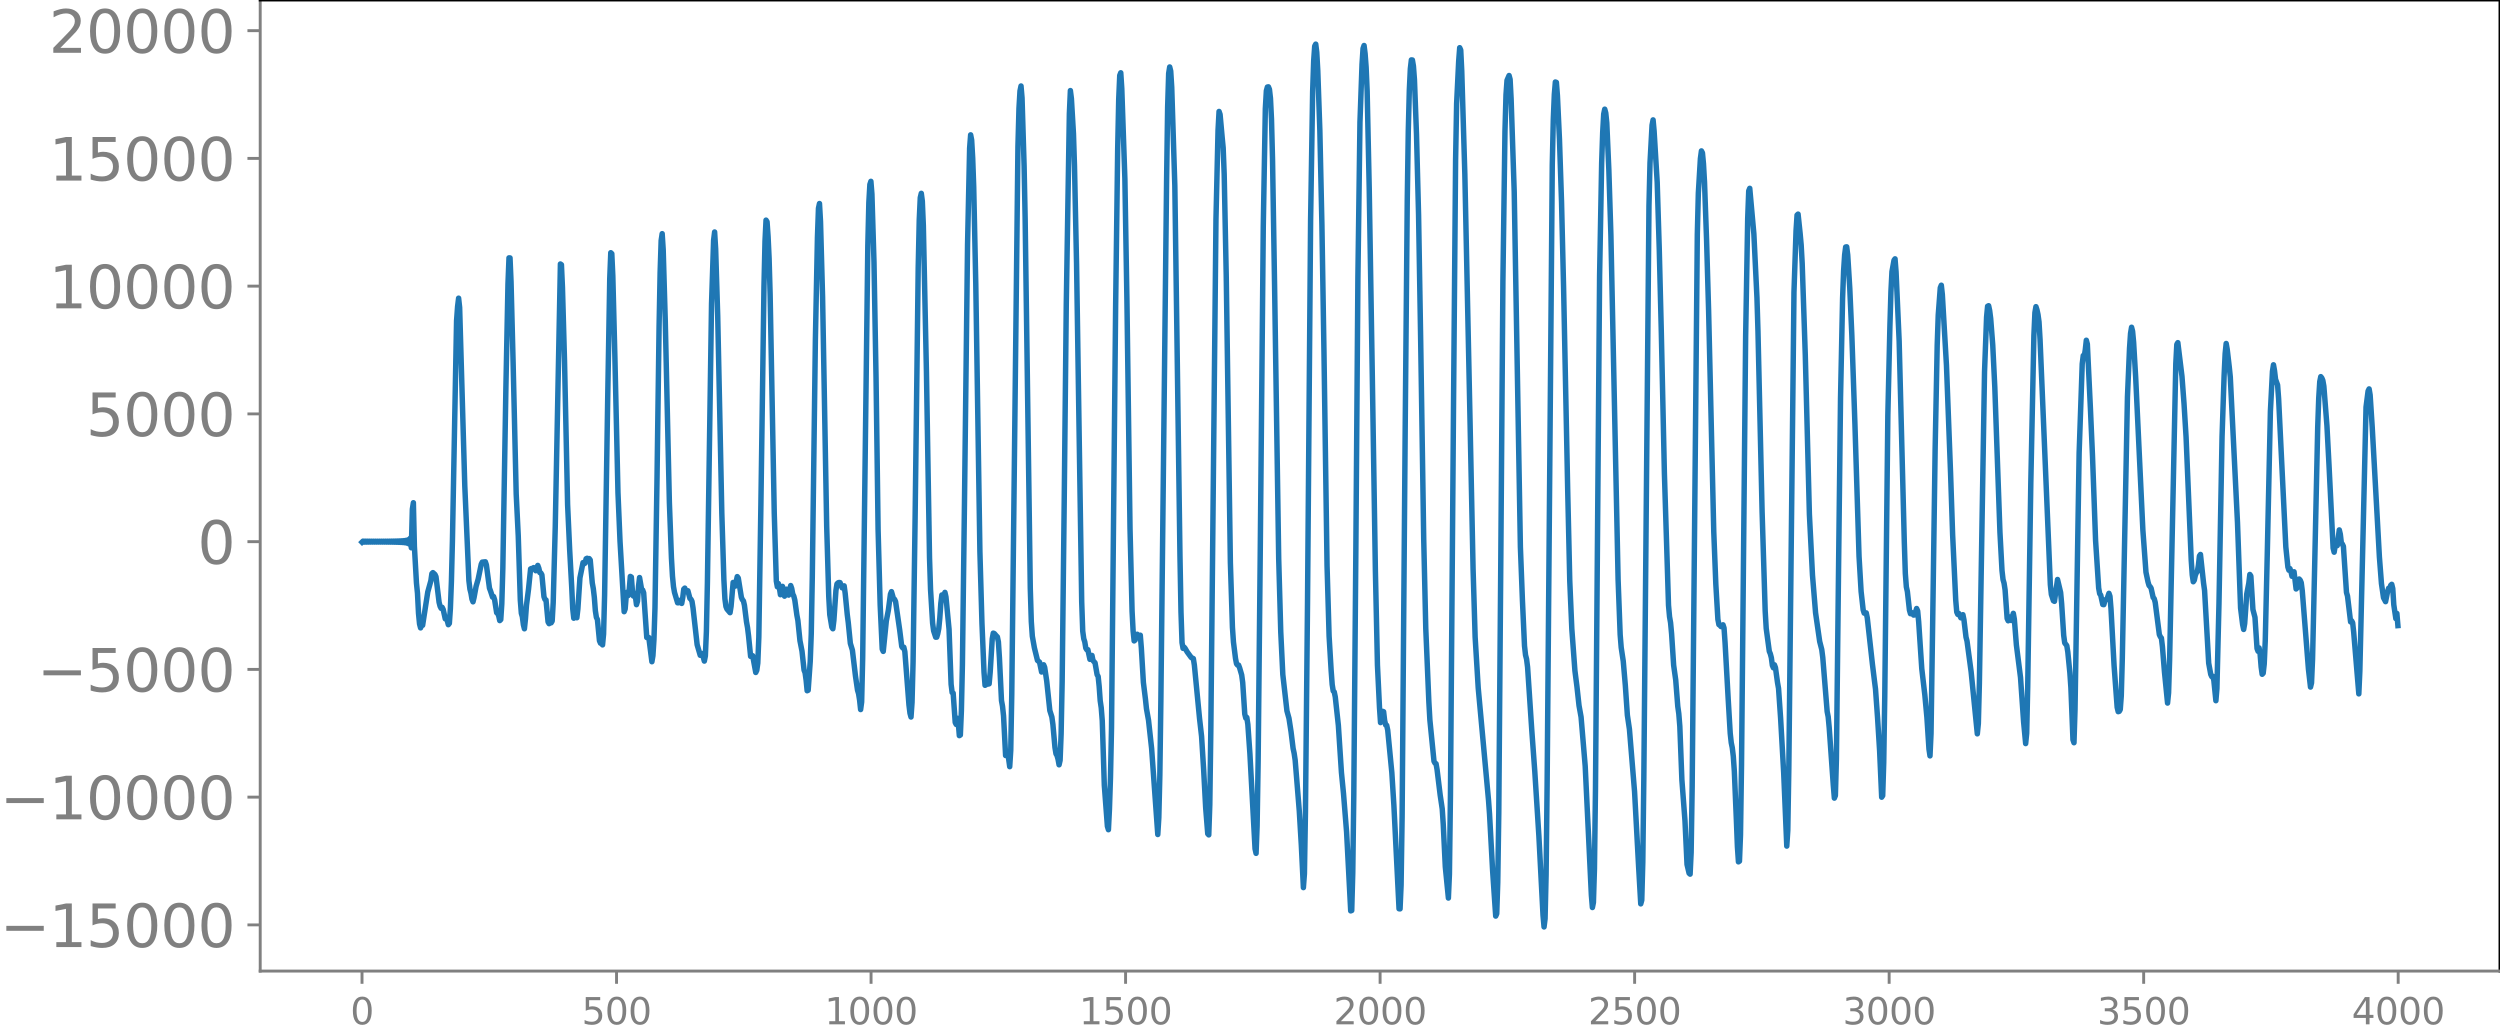 <svg xmlns="http://www.w3.org/2000/svg" xmlns:xlink="http://www.w3.org/1999/xlink" width="913.477" height="377.053" viewBox="0 0 685.107 282.79"><defs><style>*{stroke-linejoin:round;stroke-linecap:butt}</style></defs><g id="figure_1"><path id="patch_1" d="M0 282.79h685.107V0H0v282.79z" style="fill:none"/><g id="axes_1"><path id="patch_2" d="M71.308 266.112h613.8V0h-613.8v266.112z" style="fill:none"/><g id="matplotlib.axis_1"><g id="xtick_1"><g id="line2d_1"><defs><path id="m3ef6793127" d="M0 0v3.5" style="stroke:gray;stroke-width:.8"/></defs><use xlink:href="#m3ef6793127" x="99.207" y="266.112" style="fill:gray;stroke:gray;stroke-width:.8"/></g><g id="text_1" style="fill:gray" transform="matrix(.1 0 0 -.1 96.026 280.71)"><defs><path id="DejaVuSans-30" d="M2034 4250q-487 0-733-480-245-479-245-1442 0-959 245-1439 246-480 733-480 491 0 736 480 246 480 246 1439 0 963-246 1442-245 480-736 480zm0 500q785 0 1199-621 414-620 414-1801 0-1178-414-1799Q2819-91 2034-91q-784 0-1198 620-414 621-414 1799 0 1181 414 1801 414 621 1198 621z" transform="scale(.016)"/></defs><use xlink:href="#DejaVuSans-30"/></g></g><g id="xtick_2"><use xlink:href="#m3ef6793127" id="line2d_2" x="168.958" y="266.112" style="fill:gray;stroke:gray;stroke-width:.8"/><g id="text_2" style="fill:gray" transform="matrix(.1 0 0 -.1 159.414 280.71)"><defs><path id="DejaVuSans-35" d="M691 4666h2478v-532H1269V2991q137 47 274 70 138 23 276 23 781 0 1237-428 457-428 457-1159 0-753-469-1171Q2575-91 1722-91q-294 0-599 50Q819 9 494 109v635q281-153 581-228t634-75q541 0 856 284 316 284 316 772 0 487-316 771-315 285-856 285-253 0-505-56-251-56-513-175v2344z" transform="scale(.016)"/></defs><use xlink:href="#DejaVuSans-35"/><use xlink:href="#DejaVuSans-30" x="63.623"/><use xlink:href="#DejaVuSans-30" x="127.246"/></g></g><g id="xtick_3"><use xlink:href="#m3ef6793127" id="line2d_3" x="238.708" y="266.112" style="fill:gray;stroke:gray;stroke-width:.8"/><g id="text_3" style="fill:gray" transform="matrix(.1 0 0 -.1 225.982 280.71)"><defs><path id="DejaVuSans-31" d="M794 531h1031v3560L703 3866v575l1116 225h631V531h1031V0H794v531z" transform="scale(.016)"/></defs><use xlink:href="#DejaVuSans-31"/><use xlink:href="#DejaVuSans-30" x="63.623"/><use xlink:href="#DejaVuSans-30" x="127.246"/><use xlink:href="#DejaVuSans-30" x="190.869"/></g></g><g id="xtick_4"><use xlink:href="#m3ef6793127" id="line2d_4" x="308.457" y="266.112" style="fill:gray;stroke:gray;stroke-width:.8"/><g id="text_4" style="fill:gray" transform="matrix(.1 0 0 -.1 295.733 280.71)"><use xlink:href="#DejaVuSans-31"/><use xlink:href="#DejaVuSans-35" x="63.623"/><use xlink:href="#DejaVuSans-30" x="127.246"/><use xlink:href="#DejaVuSans-30" x="190.869"/></g></g><g id="xtick_5"><use xlink:href="#m3ef6793127" id="line2d_5" x="378.207" y="266.112" style="fill:gray;stroke:gray;stroke-width:.8"/><g id="text_5" style="fill:gray" transform="matrix(.1 0 0 -.1 365.483 280.71)"><defs><path id="DejaVuSans-32" d="M1228 531h2203V0H469v531q359 372 979 998 621 627 780 809 303 340 423 576 121 236 121 464 0 372-261 606-261 235-680 235-297 0-627-103-329-103-704-313v638q381 153 712 231 332 78 607 78 725 0 1156-363 431-362 431-968 0-288-108-546-107-257-392-607-78-91-497-524-418-433-1181-1211z" transform="scale(.016)"/></defs><use xlink:href="#DejaVuSans-32"/><use xlink:href="#DejaVuSans-30" x="63.623"/><use xlink:href="#DejaVuSans-30" x="127.246"/><use xlink:href="#DejaVuSans-30" x="190.869"/></g></g><g id="xtick_6"><use xlink:href="#m3ef6793127" id="line2d_6" x="447.957" y="266.112" style="fill:gray;stroke:gray;stroke-width:.8"/><g id="text_6" style="fill:gray" transform="matrix(.1 0 0 -.1 435.233 280.71)"><use xlink:href="#DejaVuSans-32"/><use xlink:href="#DejaVuSans-35" x="63.623"/><use xlink:href="#DejaVuSans-30" x="127.246"/><use xlink:href="#DejaVuSans-30" x="190.869"/></g></g><g id="xtick_7"><use xlink:href="#m3ef6793127" id="line2d_7" x="517.707" y="266.112" style="fill:gray;stroke:gray;stroke-width:.8"/><g id="text_7" style="fill:gray" transform="matrix(.1 0 0 -.1 504.983 280.71)"><defs><path id="DejaVuSans-33" d="M2597 2516q453-97 707-404 255-306 255-756 0-690-475-1069Q2609-91 1734-91q-293 0-604 58T488 141v609q262-153 574-231 313-78 654-78 593 0 904 234t311 681q0 413-289 645-289 233-804 233h-544v519h569q465 0 712 186t247 536q0 359-255 551-254 193-729 193-260 0-557-57-297-56-653-174v562q360 100 674 150t592 50q719 0 1137-327 419-326 419-882 0-388-222-655t-631-370z" transform="scale(.016)"/></defs><use xlink:href="#DejaVuSans-33"/><use xlink:href="#DejaVuSans-30" x="63.623"/><use xlink:href="#DejaVuSans-30" x="127.246"/><use xlink:href="#DejaVuSans-30" x="190.869"/></g></g><g id="xtick_8"><use xlink:href="#m3ef6793127" id="line2d_8" x="587.457" y="266.112" style="fill:gray;stroke:gray;stroke-width:.8"/><g id="text_8" style="fill:gray" transform="matrix(.1 0 0 -.1 574.732 280.71)"><use xlink:href="#DejaVuSans-33"/><use xlink:href="#DejaVuSans-35" x="63.623"/><use xlink:href="#DejaVuSans-30" x="127.246"/><use xlink:href="#DejaVuSans-30" x="190.869"/></g></g><g id="xtick_9"><use xlink:href="#m3ef6793127" id="line2d_9" x="657.207" y="266.112" style="fill:gray;stroke:gray;stroke-width:.8"/><g id="text_9" style="fill:gray" transform="matrix(.1 0 0 -.1 644.482 280.71)"><defs><path id="DejaVuSans-34" d="M2419 4116 825 1625h1594v2491zm-166 550h794V1625h666v-525h-666V0h-628v1100H313v609l1940 2957z" transform="scale(.016)"/></defs><use xlink:href="#DejaVuSans-34"/><use xlink:href="#DejaVuSans-30" x="63.623"/><use xlink:href="#DejaVuSans-30" x="127.246"/><use xlink:href="#DejaVuSans-30" x="190.869"/></g></g></g><g id="matplotlib.axis_2"><g id="ytick_1"><g id="line2d_10"><defs><path id="maae95889b7" d="M0 0h-3.5" style="stroke:gray;stroke-width:.8"/></defs><use xlink:href="#maae95889b7" x="71.308" y="253.462" style="fill:gray;stroke:gray;stroke-width:.8"/></g><g id="text_10" style="fill:gray" transform="matrix(.16 0 0 -.16 0 259.54)"><defs><path id="DejaVuSans-2212" d="M678 2272h4006v-531H678v531z" transform="scale(.016)"/></defs><use xlink:href="#DejaVuSans-2212"/><use xlink:href="#DejaVuSans-31" x="83.789"/><use xlink:href="#DejaVuSans-35" x="147.412"/><use xlink:href="#DejaVuSans-30" x="211.035"/><use xlink:href="#DejaVuSans-30" x="274.658"/><use xlink:href="#DejaVuSans-30" x="338.281"/></g></g><g id="ytick_2"><use xlink:href="#maae95889b7" id="line2d_11" x="71.308" y="218.453" style="fill:gray;stroke:gray;stroke-width:.8"/><g id="text_11" style="fill:gray" transform="matrix(.16 0 0 -.16 0 224.531)"><use xlink:href="#DejaVuSans-2212"/><use xlink:href="#DejaVuSans-31" x="83.789"/><use xlink:href="#DejaVuSans-30" x="147.412"/><use xlink:href="#DejaVuSans-30" x="211.035"/><use xlink:href="#DejaVuSans-30" x="274.658"/><use xlink:href="#DejaVuSans-30" x="338.281"/></g></g><g id="ytick_3"><use xlink:href="#maae95889b7" id="line2d_12" x="71.308" y="183.444" style="fill:gray;stroke:gray;stroke-width:.8"/><g id="text_12" style="fill:gray" transform="matrix(.16 0 0 -.16 10.18 189.522)"><use xlink:href="#DejaVuSans-2212"/><use xlink:href="#DejaVuSans-35" x="83.789"/><use xlink:href="#DejaVuSans-30" x="147.412"/><use xlink:href="#DejaVuSans-30" x="211.035"/><use xlink:href="#DejaVuSans-30" x="274.658"/></g></g><g id="ytick_4"><use xlink:href="#maae95889b7" id="line2d_13" x="71.308" y="148.435" style="fill:gray;stroke:gray;stroke-width:.8"/><use xlink:href="#DejaVuSans-30" id="text_13" style="fill:gray" transform="matrix(.16 0 0 -.16 54.127 154.513)"/></g><g id="ytick_5"><use xlink:href="#maae95889b7" id="line2d_14" x="71.308" y="113.426" style="fill:gray;stroke:gray;stroke-width:.8"/><g id="text_14" style="fill:gray" transform="matrix(.16 0 0 -.16 23.587 119.504)"><use xlink:href="#DejaVuSans-35"/><use xlink:href="#DejaVuSans-30" x="63.623"/><use xlink:href="#DejaVuSans-30" x="127.246"/><use xlink:href="#DejaVuSans-30" x="190.869"/></g></g><g id="ytick_6"><use xlink:href="#maae95889b7" id="line2d_15" x="71.308" y="78.417" style="fill:gray;stroke:gray;stroke-width:.8"/><g id="text_15" style="fill:gray" transform="matrix(.16 0 0 -.16 13.408 84.495)"><use xlink:href="#DejaVuSans-31"/><use xlink:href="#DejaVuSans-30" x="63.623"/><use xlink:href="#DejaVuSans-30" x="127.246"/><use xlink:href="#DejaVuSans-30" x="190.869"/><use xlink:href="#DejaVuSans-30" x="254.492"/></g></g><g id="ytick_7"><use xlink:href="#maae95889b7" id="line2d_16" x="71.308" y="43.408" style="fill:gray;stroke:gray;stroke-width:.8"/><g id="text_16" style="fill:gray" transform="matrix(.16 0 0 -.16 13.408 49.486)"><use xlink:href="#DejaVuSans-31"/><use xlink:href="#DejaVuSans-35" x="63.623"/><use xlink:href="#DejaVuSans-30" x="127.246"/><use xlink:href="#DejaVuSans-30" x="190.869"/><use xlink:href="#DejaVuSans-30" x="254.492"/></g></g><g id="ytick_8"><use xlink:href="#maae95889b7" id="line2d_17" x="71.308" y="8.399" style="fill:gray;stroke:gray;stroke-width:.8"/><g id="text_17" style="fill:gray" transform="matrix(.16 0 0 -.16 13.408 14.477)"><use xlink:href="#DejaVuSans-32"/><use xlink:href="#DejaVuSans-30" x="63.623"/><use xlink:href="#DejaVuSans-30" x="127.246"/><use xlink:href="#DejaVuSans-30" x="190.869"/><use xlink:href="#DejaVuSans-30" x="254.492"/></g></g></g><path id="line2d_18" d="m99.207 148.576.282-.278.282.27.282-.264.282.258.282-.253.282.249.282-.245.282.241.282-.238.282.236.282-.234.282.233.282-.232.282.231.282-.23.282.23.282-.231.282.232.282-.233.282.235.282-.238.282.24.282-.243.282.247.282-.25.281.255.282-.261.282.267.282-.275.282.283.282-.292.282.303.282-.315.282.329.282-.345.282.364.282-.386.282.412.282-.443.282.48.282-.527.282.587.282-.666.282.774.282-.929.282 1.171.282-1.605.282 2.627.282-10.58.282-1.767.281 12.031.564 9.983.282 2.806.282 5.512.282 2.882.282 1.089.282-.773.282.062 1.41-9.14.846-3.046.282-1.973.282-.276.564.51.282.624.846 7.007.282 1.093.281.55.282-.272.282.586.564 2.56.282-.02.282.567.282 1.064.282-.363.282-4.048.282-7.452.282-11.249 1.128-60.146.282-3.935.282-2.285.282 2.553 1.41 48.828 1.127 26.01.282 2.335.282 1.097.282 1.663.282.724.282-1.153.564-3.086.564-1.953.846-4.11.282-.576.846-.09.282.845.846 6.374.282.746.563 1.713.282-.158.282.868.564 3.567.282.192.282.689.282 1.276.282-.281.282-4.296.282-9.6.846-49.816.564-28.252.282-7.156.282.012.282 6.56.564 22.043.846 36.055.564 11.51.563 17.61.282 3.595.282.97.282 2.188.282 1.103.282-2.676.282-3.77.564-4.424.564-5.536.282-.13.282.006.282-.234.564.854.564-1.456.282.753.282 1.218.282.107.282.505.564 5.991.281.759.282.13.564 6.024.282.48.282-.795.282.559.282-.479.282-5.073.564-20.802 1.41-71.98.282.206.282 6.203.564 20.101.846 39.45.564 12.33.563 10.266.282 5.959.282 2.556.282-.706.282-.08.282.656.282-2.428.564-8.51.846-4.171.282.324.282-.179.282-1.2.282-.133.282.542.282-.455.282.377.564 6.293.282 1.553.282 2.399.282 3.662.282 1.829.281.578.564 5.827.282.667.282-.16.282.623.282-2.969.282-10.663.846-53.662.564-33.12.282-7.057.282.27.282 6.139.564 22.157.846 37.224.564 13.346 1.127 19.237.282-.748.282-3.514.282-1.06.282.894.282-1.779.282-3.453.282.168.282 3.526.282 1.688.282-.674.282.866.282 2.164.282-.94.282-4.12.282-2.37.564 3.28.282.13.282.777.846 12.243.564.004.845 6.632.282-1.646.282-4.408.282-8.72.564-35.812.564-41.478.282-14.618.282-8.728.282-1.89.282 4.398.564 19.437 1.128 49.816.564 15.191.282 4.98.282 2.913.282 1.59.845 2.83.282-.008.282-.658.282.33.282.506.282-1.569.282-2.348.282-.277.282.965.282-.062.282-.18.564 2.114.282.21.282.586.282 1.786 1.128 10.082.846 2.908.563-.49.564 2.08.282-1.412.282-6.675.282-13.545 1.128-76.305.564-17.369.282-2.282.282 4.617.564 18.337.564 26.798.564 27.342.564 18.159.282 5.274.282 2.105.282.7.845.993.282-1.742.564-6.544.282.268.282.747.564-2.614.282.378.846 5.281.282.674.282.313.282 1.216.564 4.535.282 1.566.282 2.279.564 5.61.282.008.282-.186.845 4.59.282-.584.282-1.99.282-7.098.564-36.138.846-60.076.282-12.28.282-5.786.282.432.282 4.07.282 6.007.282 9.97 1.128 59.845.564 18.584.282 1.57.282-.883.281 1.198.282 1.855.282-.742.282-1.545.282.924.282 1.763.282-.552.282-1.362.282.623.282.996.564-2.612.282.796.282 1.526.282.553.282 1.099.564 4.102.282 1.5.564 5.528.564 2.884.564 5.195.282.716.281 2.035.282 2.886.282-.138.564-7.905.282-7.574.282-15.438.846-65.034.564-28.12.282-7.997.282-1.306.282 4.93.564 20.544 1.128 63.024.564 19.181.282 4.999.563 3.407.282.444.282-2.3.564-8.212.282-1.765.282-.31.282-.1.282.04.564 1.424.282-.385.282-.15.282 2.088.564 5.766.282 2.243.564 5.665.564 1.86.846 7.113.564 3.864.281.93.282 1.764.282 2.608.282-2.079.282-11.968.846-67.835.564-45.296.282-11.79.282-4.932.282-.855.282 3.503.564 18.604.564 31.725.564 41.71.564 20.491.564 12.161.282.619.845-8.34.564-2.995.564-4.343.282-.693.564 1.966.282.13.282.632 1.128 7.826.564 4.509.282.36.282-.194.282 1.21 1.128 14.616.281 2.268.282 1.034.282-4.015.282-11.022.564-39.77.846-68.433.282-12.969.282-6.112.282-1.187.282 2.133.282 6.712.846 40.084.846 50.936.282 8.73.564 9.17.282 2.137.564 1.73.281-.012.282-.933.282-1.425.282-2.852.282-4.048.282-2.297.282.222.282-.12.282-.812.282 1.246.846 8.84.564 15.099.282 2.26.282.156.564 8.055.282.54.282-1.704.282 1.314.282 3.452.282-.179.282-6.582.281-12.626.564-44.283.846-71.006.564-26.261.282-3.707.282 1.438.282 4.918.282 7.974.564 26.598 1.128 73.24.564 19.667.564 13.398.282 3.615.282-.159.282-.809.281.633.282-.069.282-3.132.564-9.174.282-1.582.282.101.564.658.282.272.282 1.372.282 4.365.564 11.715.282 1.538.282 2.64.564 10.878.282-.07.282-.98.564 4.103.282-4.426.282-15.38 1.691-150.185.282-10.406.282-4.783.282-1.356.282 3.283.564 18.601.282 14.287 1.41 101.438.282 9.177.282 3.998.564 3.181.846 3.456.564.463.563 2.709.564-1.977.282.7.564 3.797.846 8.043.564 1.777.282 2.05.564 6.307.282 1.72.282.469.282 1.019.282 1.525.282-1.23.282-7.28.282-14.302.564-49.379.564-53.96.845-52.262.282-6.355.282 2.21.564 9.628.282 8.871.564 26.815 1.41 92.573.282 8.052.282 2.064.282.867.282 1.717.282.449.282-.03.564 2.652.282-.98.282-.088.281 1.393.564.64.564 3.252.282.457.282 2.753.282 3.91.282 1.925.282 3.557.564 17.706.846 11.23.282.93.282-5.652.282-8.65.282-13.454.564-57.637.564-57.956.564-43.317.281-13.513.282-6.53.282-.722.282 4.331.846 24.704.564 33.582.846 62.302.564 22.632.282 5.392.282 2.747.282-.243.282-1.49.282-.089.282.768.282-.443.282-.064.282 3.445.564 9.504.563 4.556.282 2.65.564 3.152.846 7.72 1.692 23.591.282-4.568.282-11.62.282-20.547L319.7 49.05l.282-19.698.282-9.223.282-1.777.282 1.13.281 4.46.846 26.956.564 40.18.846 61.336.282 15.374.282 8.31.282 1.58.282-.34.282.344.564.973 1.128 1.545.564.277.282 1.78 1.41 14.577.563 4.94.564 9.069.564 10.579.564 7.066.282.31.282-8.27.282-20.515 1.41-139.971.564-24.274.282-5.225.282.82.564 6.213.282 2.933.281 7.253.564 28.02 1.128 78.341.564 17.766.282 4.067.564 4.504.282 1.458.282.34.282.006.282.76.564 1.937.282 2.098.564 8.617.282 1.12.282-.18.282 1.909.563 8.012 1.41 26.064.282 1.251.282-7.496.282-17.468.564-55.88.846-90.973.564-32.255.282-4.91.282-1.02.282-.053.282.686.282 2.464.282 5.763.282 10.892.564 34.742 1.127 74.737.564 20.1.564 11.682 1.128 9.942.564 2.053.564 3.672.564 4.58.282 1.3.282 1.894 1.128 13.922.564 9.479.563 11.54.282-3.776.282-16.764.564-57.216.846-105.048.564-35.43.282-8.336.282-4.032.282-.546.282 2.244.282 5.088.564 16.281.564 25.813.564 34.846.846 58.67.563 19.291.564 9.474.282 3.785.282 1.764.282.273.282 1.364.846 7.78.846 12.944.564 5.758.846 10.558 1.128 21.589.282-.105.282-10.204.282-21.33.563-66.836.564-75.1.564-42.534.564-15.863.282-4.37.282-.805.282 2.233.282 3.742.282 6.559.564 26.44.846 51.36.846 53.614.564 25.852.564 11.66.281 4.092.282-.44.282-2.654.282.11.282 2.412.282 1.218.282.098.282 1.324 1.128 11.637.564 8.997 1.41 28.313.282.026.282-6.508.282-18.76.846-106.744.563-62.176.282-19.024.282-11.073.282-5.927.282-2.441.282.033.282 1.657.282 3.725.564 15.088.564 21.973.564 33.633.846 55.192.564 24.534.846 20.094.282 4.979 1.127 11.3.282.513.282.156.282 1.636.846 6.928.564 3.806.282 4.239.564 11.66.846 8.544.282-6.536.282-21.682.846-107.408.564-66.656.282-15.445.563-11.618.282-3.689.282.647.282 5.78.846 28.32 1.41 66.901.846 41.195.564 18.676.846 13.943 2.82 30.731.281 3.83.846 15.523.564 8.344.282 4.087.282-.647.282-8.593.282-19.102.564-70.867.564-74.74.564-41.092.282-9.995.282-4.008.564-1.308.282 1.044.281 5.413.846 25.4 1.692 97.324.564 14.746.564 12.378.282 2.52.282 1.09.282 2.224 1.128 16.982.846 11.61 1.127 17.763 1.128 21.658.282 3.172.282-2.24.282-12.026.282-24.92 1.41-169.727.282-12.442.282-6.8.282-3.393.282.108.282 3.593.564 12.04.564 17.07.563 23.48 1.128 55.633.564 24.766.564 13.17.846 11.45.564 4.422.564 5.149.564 3.152 1.128 13.441 1.691 35.377.282 3.377.282-1.386.282-9.168.282-21.842 1.128-140.792.564-30.824.282-8.385.282-5.048.282-1.335.282 1.037.282 2.743.564 12.896.564 17.907 1.973 94.394.564 15.025.282 3.515.564 3.758.564 6.565.564 8.232.564 3.838 1.41 17.16 1.128 20.88.564 9.827.281-1.01.282-10.379.282-22.973 1.41-156.98.282-11.652.564-10.411.282-1.433.282 3.067.846 14.015.564 18.276.564 22.813.846 38.738 1.127 36.103.282 3.139.282 1.632.282 3.037.564 8.642.564 4.016.564 7.237.282 1.997.282 3.493.564 14.639.846 11.206.564 11.996.564 2.393.282.257.282-5.922.282-18.015 1.41-151.396.281-11.29.564-9.47.282-2.106.282.539.282 3.015.282 4.926.564 15.893.564 19.57 1.41 60.465.564 14.342.564 9.623.282 1.444.281.179.282.345.282.047.282-.516.282.882.282 4.072.846 15.223.564 9.545.282 2.585.282 1.369.282 2.36.282 4.075.564 13.463.282 7.247.282 4.132.282-.193.282-7.132.282-19.225 1.127-117.36.564-32.41.282-7.556.282-.696 1.128 12.474.846 17.478.282 9.282 1.128 49.306.846 27.28.282 4.78.846 6.278.282.676.282 1.081.281 2.11.282.65.282-.817.282.759.564 4.106.282 1.586.564 8.155.846 14.983.846 20.088.282-4.314.282-17.029 1.41-130.463.564-16.76.282-4.363.281-.26.564 5.334.282 3.1.282 5.103.846 25.055 1.128 43.667.846 16.68.846 10.329 1.128 7.853.564 2.199.282 2.177L500.719 195l.282 1.423.282 3.021 1.128 15.856.282 3.418.282-.692.282-9.967.564-50.27.564-48.743.564-27.302.282-7.548.282-4.35.282-2.157.282-.047.282 2.238.564 9.15.563 12.802.846 24.39 1.128 36.25.564 9.595.564 5.064.282.894.564-.068.282 1.348 1.41 12.693.564 4.605.282 2.217.563 7.865.564 9.07.564 12.714.282-.43.282-9.055.282-18.008.846-77.22.564-24.319.282-9.457.282-5.541.564-3.124.282-.38.282 3.585.846 18.938 1.41 55.063.281 8.632.282 3.689.282 1.26.564 5.085.282.994.282-.317.282.1.282.589.282-.033.564-1.763.282.672.282 3.024.846 12.783.846 7.28.564 6.125.563 8.64.282 1.864.282-6.084.564-38.155.564-39.894.564-28.409.282-8.236.564-7.506.282-.699.282 2.544 1.128 19.397 1.128 29.631.564 16.854.845 17.846.282 3.298.282.64.282-.258.564 1.194.564-.852.282 1.381.564 4.765.282 1.093 1.128 8.437 1.692 16.974.282-2.816.282-10.922 1.41-85.433.563-15.03.282-2.98.282-.14.282 1.31.282 2.213.564 7.258.564 11.56 1.41 39.762.564 10.476.282 2.468.282.978.282 1.85.563 7.851.282.613.282-1.067.282.23.282.751.564-1.953.282 1.588.564 7.107 1.128 8.864.846 12.16.564 5.972.282-2.837.282-12.693.846-55.758.845-40.498.282-6.321.282-1.623.282.86.282 1.289.282 2.041.282 4.79 2.82 67.18.282 2.71.564 1.714.282.163.846-5.985.845 3.545.282 3.072.564 8.705.282 2.072.564.717.282 1.771.564 5.696.282 4.125.564 14.218.282.811.282-9.016 1.128-70.362.846-24.425.282-2.298.282.185.281-1.784.282-2.598.282 1.06.846 17.76.564 12.853.846 23.215.846 13.026.282 1.573.282.35.564 2.582.282.044.282-1.009.282-.405.282-.018.564-1.67.282.81.281 3.456.846 15.57.846 11.413.282 1.178.282-.09.282-.48.282-3.767.282-10.2 1.41-71.727.564-13.246.282-4.139.282-1.7.282 1.102.282 3.02.564 9.63 1.973 41.857.846 11.526.564 2.674.282.974.282.284.282.447.564 2.556.282.284.282 1.06 1.128 8.803.282.615.282.337.282 2.348.563 6.969.846 8.505.282-2.804.282-9.02 1.692-81.105.282-5.373.282-.468 1.128 9.21.564 7.484.564 9.189 1.41 33.685.281 4.077.282 1.88.282-.417.282-1.342.282-.695.282-.391.282-1.674.282-2.558.282-.401.846 7.836.282 2.035 1.128 19.922.564 3.073.282.605.282-.096.282 1.134.563 5.569.282-3.34.564-23.252.846-45.787.564-16.796.282-5.94.282-2.776.282 1.59.564 4.832.282 2.764 1.974 39.899.846 23.41.563 4.525.282 1.34.282-1.613.564-8.087.564-2.964.282-2.398.282.417.564 9.179.564 2.158.564 8.534.282.756.282-.921.282 1.71.282 3.515.282 2 .282-.301.282-2.5.282-6.323.564-24.334.845-38.543.564-11.011.282-1.795.282 1.584.282 2.376.564 1.58.282 3.76 1.974 40.61.564 5.51.282.873.282-.442.282.798.282 1.305.563-1.237.564 4.71.282-.304.282-1.874.282-.543.282.32.282.686.282 2.21 1.692 21.49.564 4.905.282-1.154.282-6.564.564-24.857.846-38.557.282-8.038.281-4.518.282-1.384.282.362.282.673.282 1.604.846 10.84.564 10.742 1.128 22.786.282 1.1.282-1.705.282-.34.282.247.564-4.306.282 1.176.282 2.39.282.33.282.608.845 12.647.282.97.846 7.078.282-.288.282.53.282 2.565 1.41 16.924.282-6.284 1.692-72.28.564-4.43.282-.577.282 1.671.563 8.68 1.974 35.69.564 7.311.564 3.877.564 1.072.564-2.823.282-.874.282.466.282-1.247.282-.268.282 1.158.282 4.446.564 3.789.282-1.419.281 3.333h0" clip-path="url(#paffebb12be)" style="fill:none;stroke:#1f77b4;stroke-width:1.5;stroke-linecap:square"/><path id="patch_3" d="M71.308 266.112V0" style="fill:none;stroke:gray;stroke-width:.8;stroke-linejoin:miter;stroke-linecap:square"/><path id="patch_4" d="M685.107 266.112V0" style="fill:none;stroke:#000;stroke-width:.8;stroke-linejoin:miter;stroke-linecap:square"/><path id="patch_5" d="M71.308 266.112h613.8" style="fill:none;stroke:gray;stroke-width:.8;stroke-linejoin:miter;stroke-linecap:square"/><path id="patch_6" d="M71.308 0h613.8" style="fill:none;stroke:#000;stroke-width:.8;stroke-linejoin:miter;stroke-linecap:square"/></g></g><defs><clipPath id="paffebb12be"><path d="M71.308 0h613.8v266.112h-613.8z"/></clipPath></defs></svg>